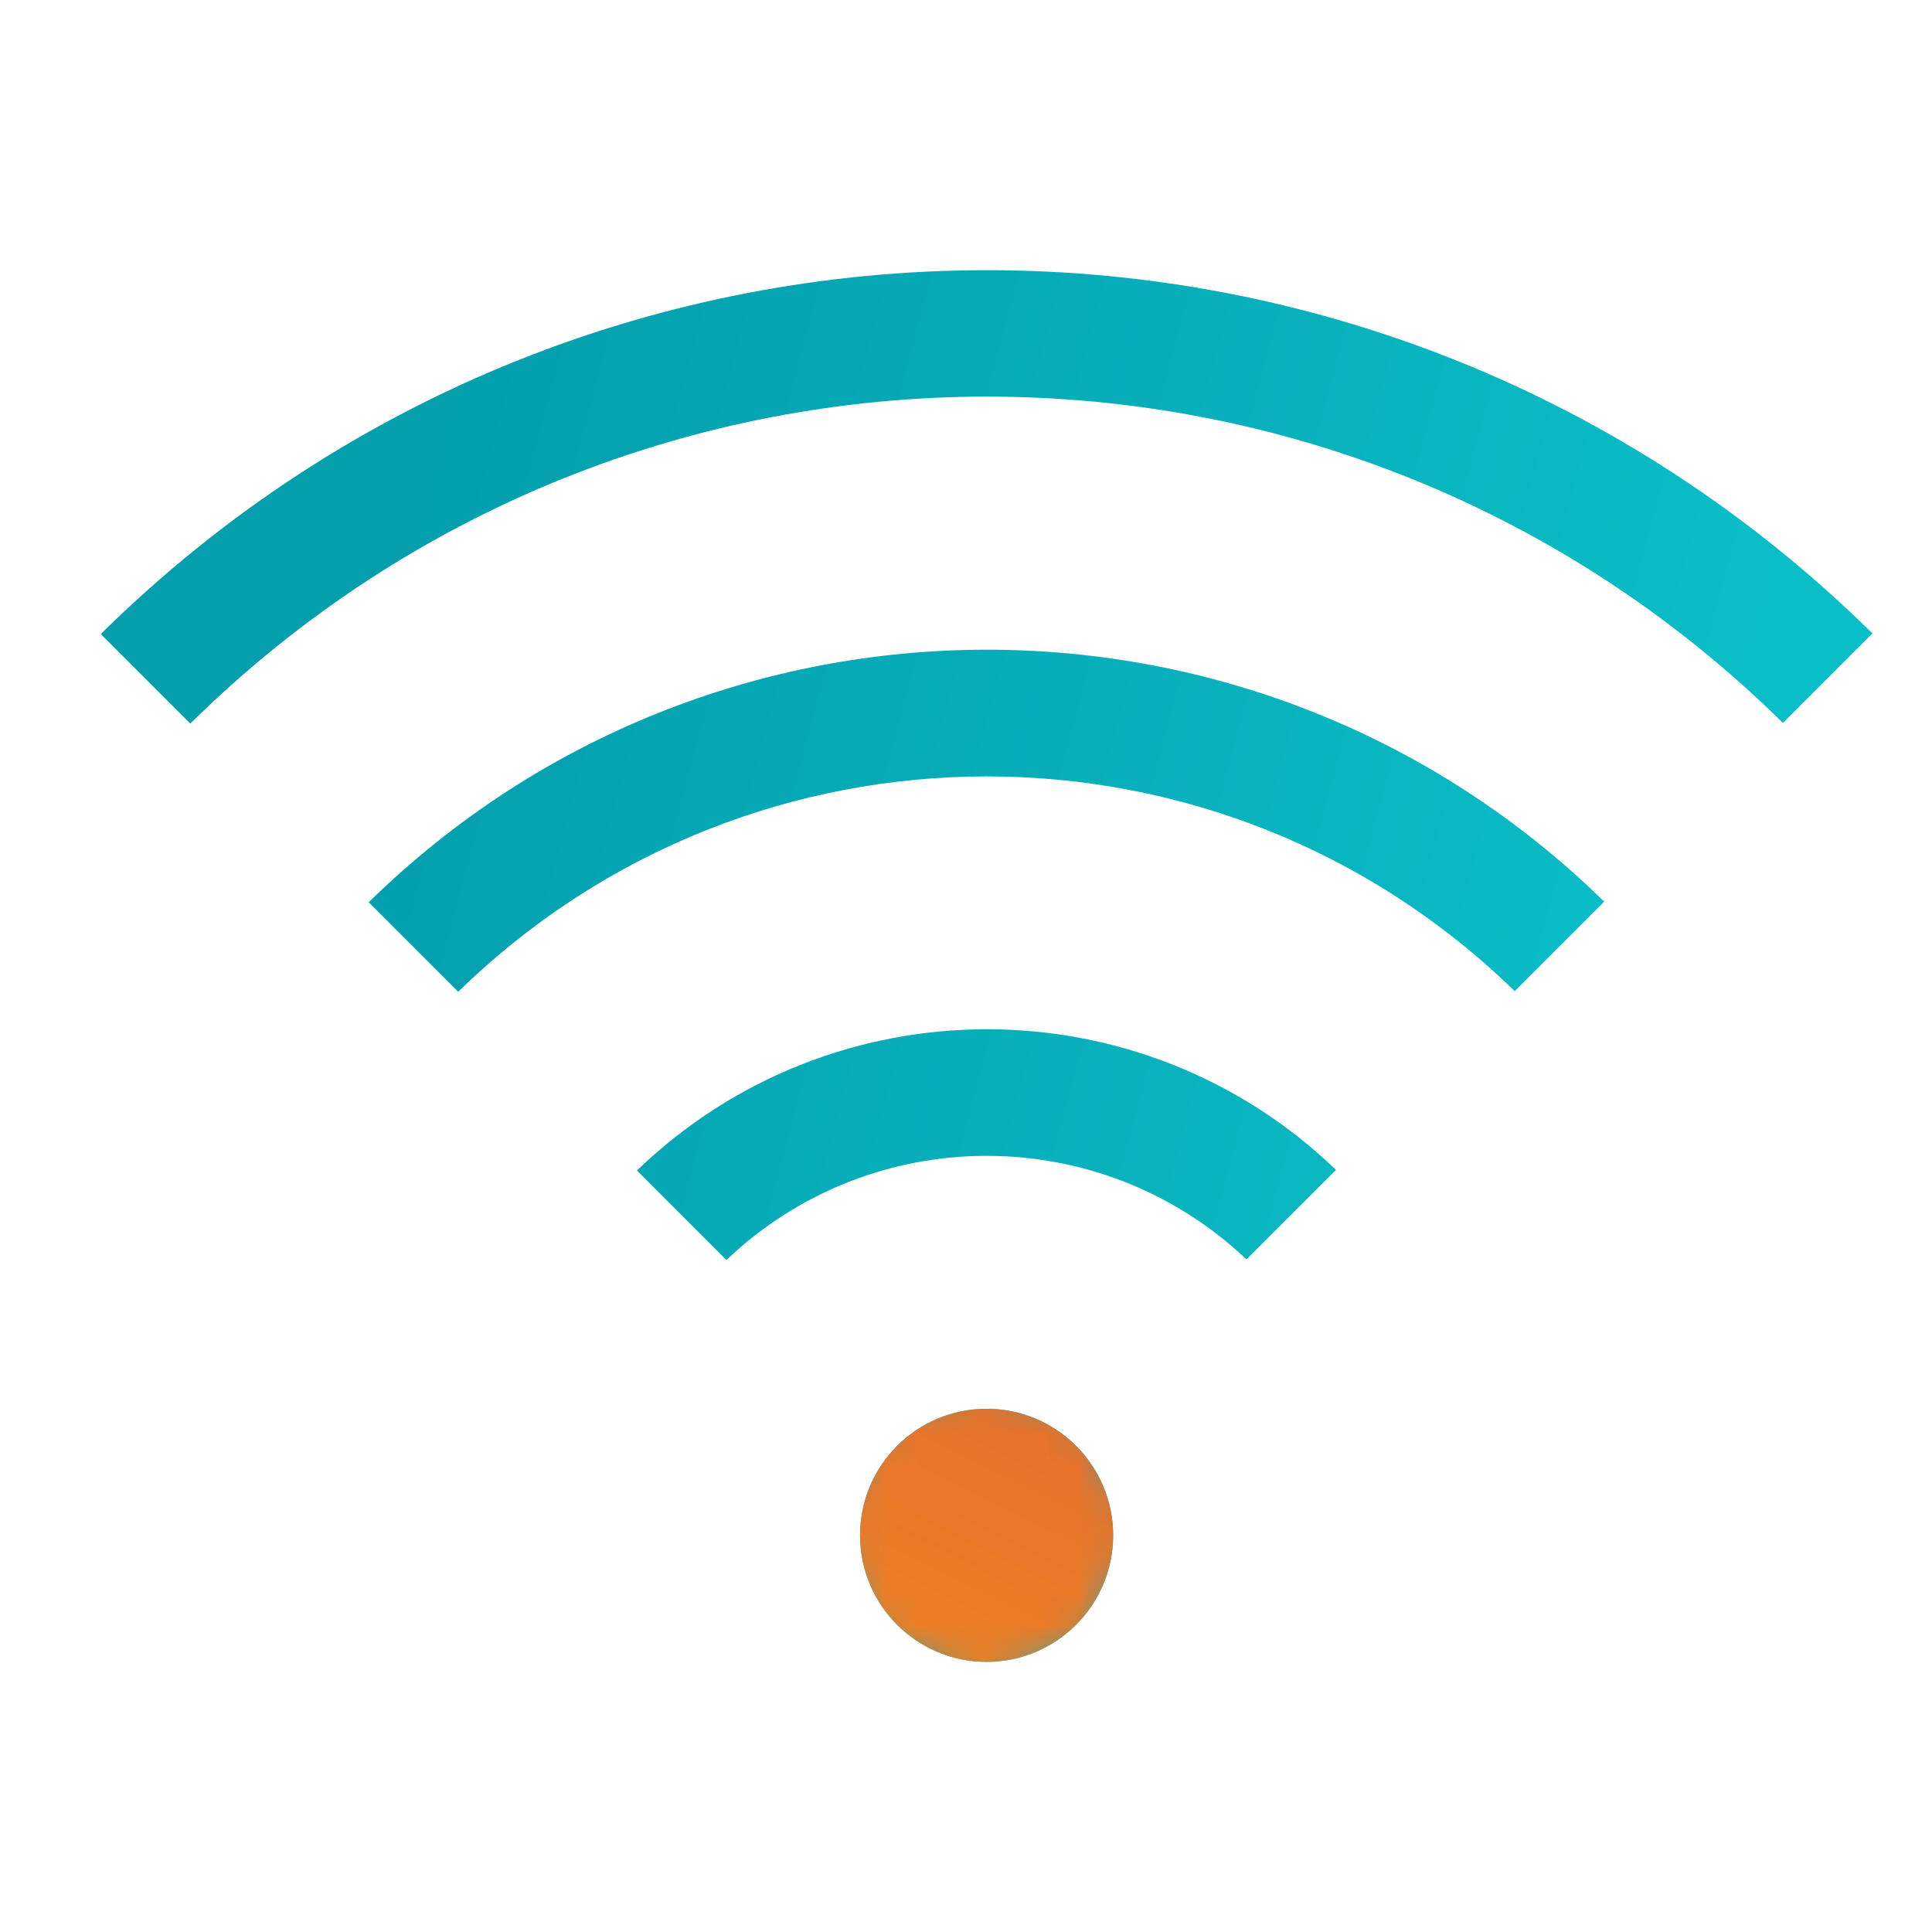 <svg width="60" height="60" viewBox="0 0 60 60" fill="none" xmlns="http://www.w3.org/2000/svg">
<path fill-rule="evenodd" clip-rule="evenodd" d="M58.15 19.671C42.9 4.631 18.4 4.631 3.15 19.671V19.711L5.91 22.471C19.62 8.941 41.65 8.931 55.37 22.451L58.15 19.671ZM11.45 28.021L14.23 30.801C23.35 21.891 37.91 21.881 47.04 30.781L49.82 28.001C39.16 17.561 22.11 17.571 11.45 28.021ZM19.78 36.351L22.56 39.131C27.08 34.821 34.18 34.821 38.71 39.111L41.49 36.331C35.43 30.501 25.84 30.511 19.78 36.351ZM30.64 51.611C32.81 51.611 34.57 49.851 34.57 47.681C34.57 45.511 32.81 43.751 30.64 43.751C28.47 43.751 26.71 45.511 26.71 47.681C26.71 49.851 28.47 51.611 30.64 51.611Z" fill="url(#paint0_linear_2099_5441)"/>
<mask id="mask0_2099_5441" style="mask-type:alpha" maskUnits="userSpaceOnUse" x="26" y="43" width="9" height="9">
<circle cx="30.5" cy="47.5" r="4.5" fill="url(#paint1_linear_2099_5441)"/>
</mask>
<g mask="url(#mask0_2099_5441)">
<path fill-rule="evenodd" clip-rule="evenodd" d="M58.15 19.671C42.9 4.631 18.4 4.631 3.15 19.671V19.711L5.91 22.471C19.62 8.941 41.65 8.931 55.37 22.451L58.15 19.671ZM11.45 28.021L14.23 30.801C23.35 21.891 37.91 21.881 47.04 30.781L49.82 28.001C39.16 17.561 22.11 17.571 11.45 28.021ZM19.78 36.351L22.56 39.131C27.08 34.821 34.18 34.821 38.71 39.111L41.49 36.331C35.43 30.501 25.84 30.511 19.78 36.351ZM30.64 51.611C32.81 51.611 34.57 49.851 34.57 47.681C34.57 45.511 32.81 43.751 30.64 43.751C28.47 43.751 26.71 45.511 26.71 47.681C26.71 49.851 28.47 51.611 30.64 51.611Z" fill="url(#paint2_linear_2099_5441)"/>
</g>
<defs>
<linearGradient id="paint0_linear_2099_5441" x1="58.15" y1="8.391" x2="17.604" y2="-2.45" gradientUnits="userSpaceOnUse">
<stop stop-color="#0ABEC7"/>
<stop offset="1" stop-color="#049EAD"/>
</linearGradient>
<linearGradient id="paint1_linear_2099_5441" x1="34.46" y1="41.965" x2="28.61" y2="51.415" gradientUnits="userSpaceOnUse">
<stop stop-color="#BB2254"/>
<stop offset="1" stop-color="#EF8223"/>
</linearGradient>
<linearGradient id="paint2_linear_2099_5441" x1="54.85" y1="3.42" x2="30.158" y2="54.18" gradientUnits="userSpaceOnUse">
<stop stop-color="#BB2254"/>
<stop offset="1" stop-color="#EF8223"/>
</linearGradient>
</defs>
</svg>
